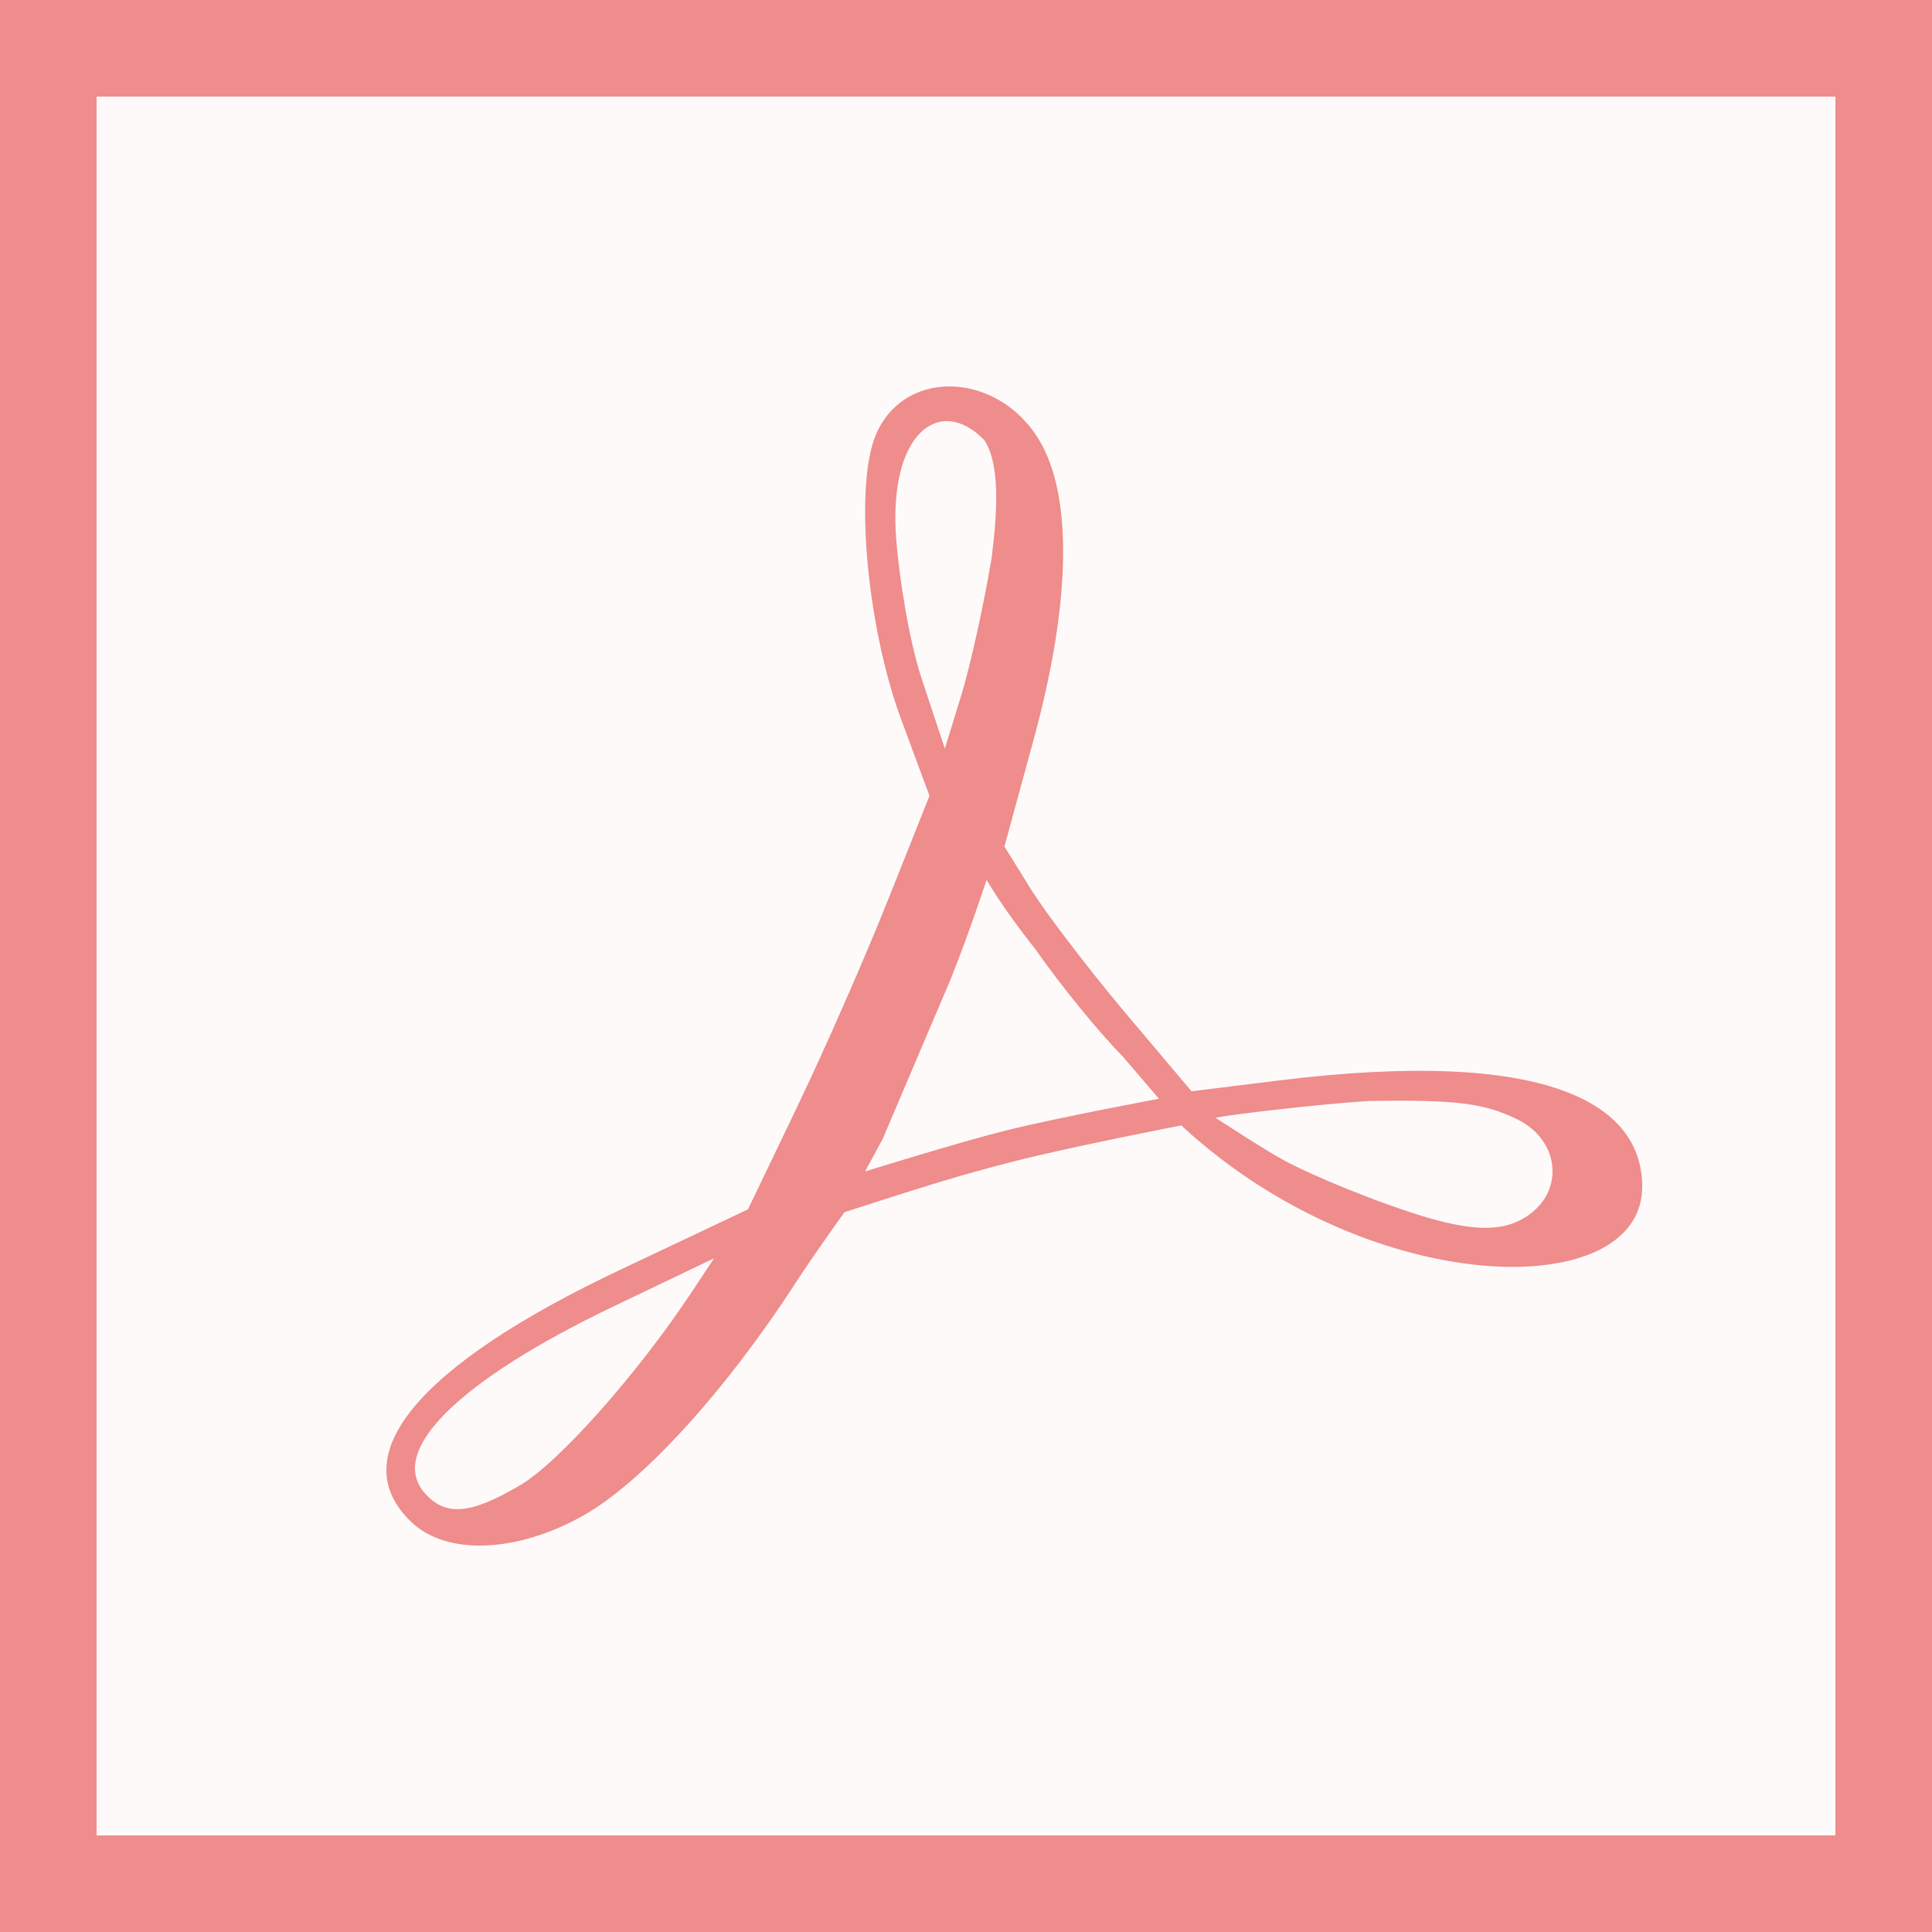 <svg width="20" height="20" viewBox="0 0 20 20" fill="none" xmlns="http://www.w3.org/2000/svg">
  <g clip-path="url(#clip0_15426_6127)">
    <path d="M0 0H20V20H0V0Z" fill="#EF8C8C" fill-opacity="0.05"/>
    <path fill-rule="evenodd" clip-rule="evenodd" d="M19 1H1V19H19V1ZM0 0V20H20V0H0Z" fill="#EF8C8C"/>
    <path d="M4.26 15.758C3.544 15.076 4.319 14.139 6.42 13.145L7.743 12.519L8.258 11.446C8.541 10.855 8.964 9.892 9.197 9.305L9.622 8.238L9.329 7.448C8.97 6.477 8.841 5.017 9.07 4.493C9.379 3.782 10.391 3.855 10.792 4.617C11.105 5.212 11.073 6.29 10.702 7.649L10.398 8.763L10.666 9.196C10.813 9.434 11.244 10 11.623 10.454L12.335 11.297L13.221 11.187C16.036 10.837 17 11.432 17 12.284C17 13.36 14.79 13.449 12.934 12.207C12.516 11.928 12.229 11.65 12.229 11.65C12.229 11.65 11.066 11.876 10.494 12.023C9.903 12.175 9.608 12.27 8.743 12.548C8.743 12.548 8.439 12.968 8.241 13.273C7.505 14.409 6.645 15.351 6.031 15.693C5.344 16.077 4.623 16.103 4.26 15.758ZM5.383 15.376C5.786 15.139 6.6 14.222 7.164 13.37L7.392 13.026L6.353 13.523C4.748 14.292 4.014 15.016 4.395 15.454C4.61 15.7 4.866 15.68 5.383 15.376ZM15.809 12.589C16.202 12.326 16.145 11.797 15.7 11.584C15.354 11.418 15.075 11.384 14.175 11.397C13.623 11.432 12.734 11.539 12.583 11.571C12.583 11.571 13.072 11.892 13.288 12.01C13.577 12.167 14.278 12.459 14.79 12.608C15.295 12.755 15.587 12.739 15.809 12.589V12.589ZM11.617 10.93C11.379 10.691 10.974 10.194 10.717 9.824C10.381 9.404 10.213 9.108 10.213 9.108C10.213 9.108 9.967 9.86 9.766 10.313L9.137 11.792L8.955 12.127C8.955 12.127 9.924 11.825 10.416 11.702C10.938 11.572 11.997 11.374 11.997 11.374L11.617 10.93ZM10.266 5.77C10.327 5.285 10.352 4.8 10.189 4.556C9.734 4.083 9.186 4.477 9.279 5.602C9.31 5.98 9.409 6.627 9.541 7.025L9.781 7.75L9.949 7.204C10.042 6.904 10.185 6.259 10.266 5.77Z" fill="#EF8C8C"/>
  </g>
  <defs>
    <clipPath id="clip0_15426_6127">
      <rect width="20" height="20" fill="white"/>
    </clipPath>
  </defs>
</svg>
